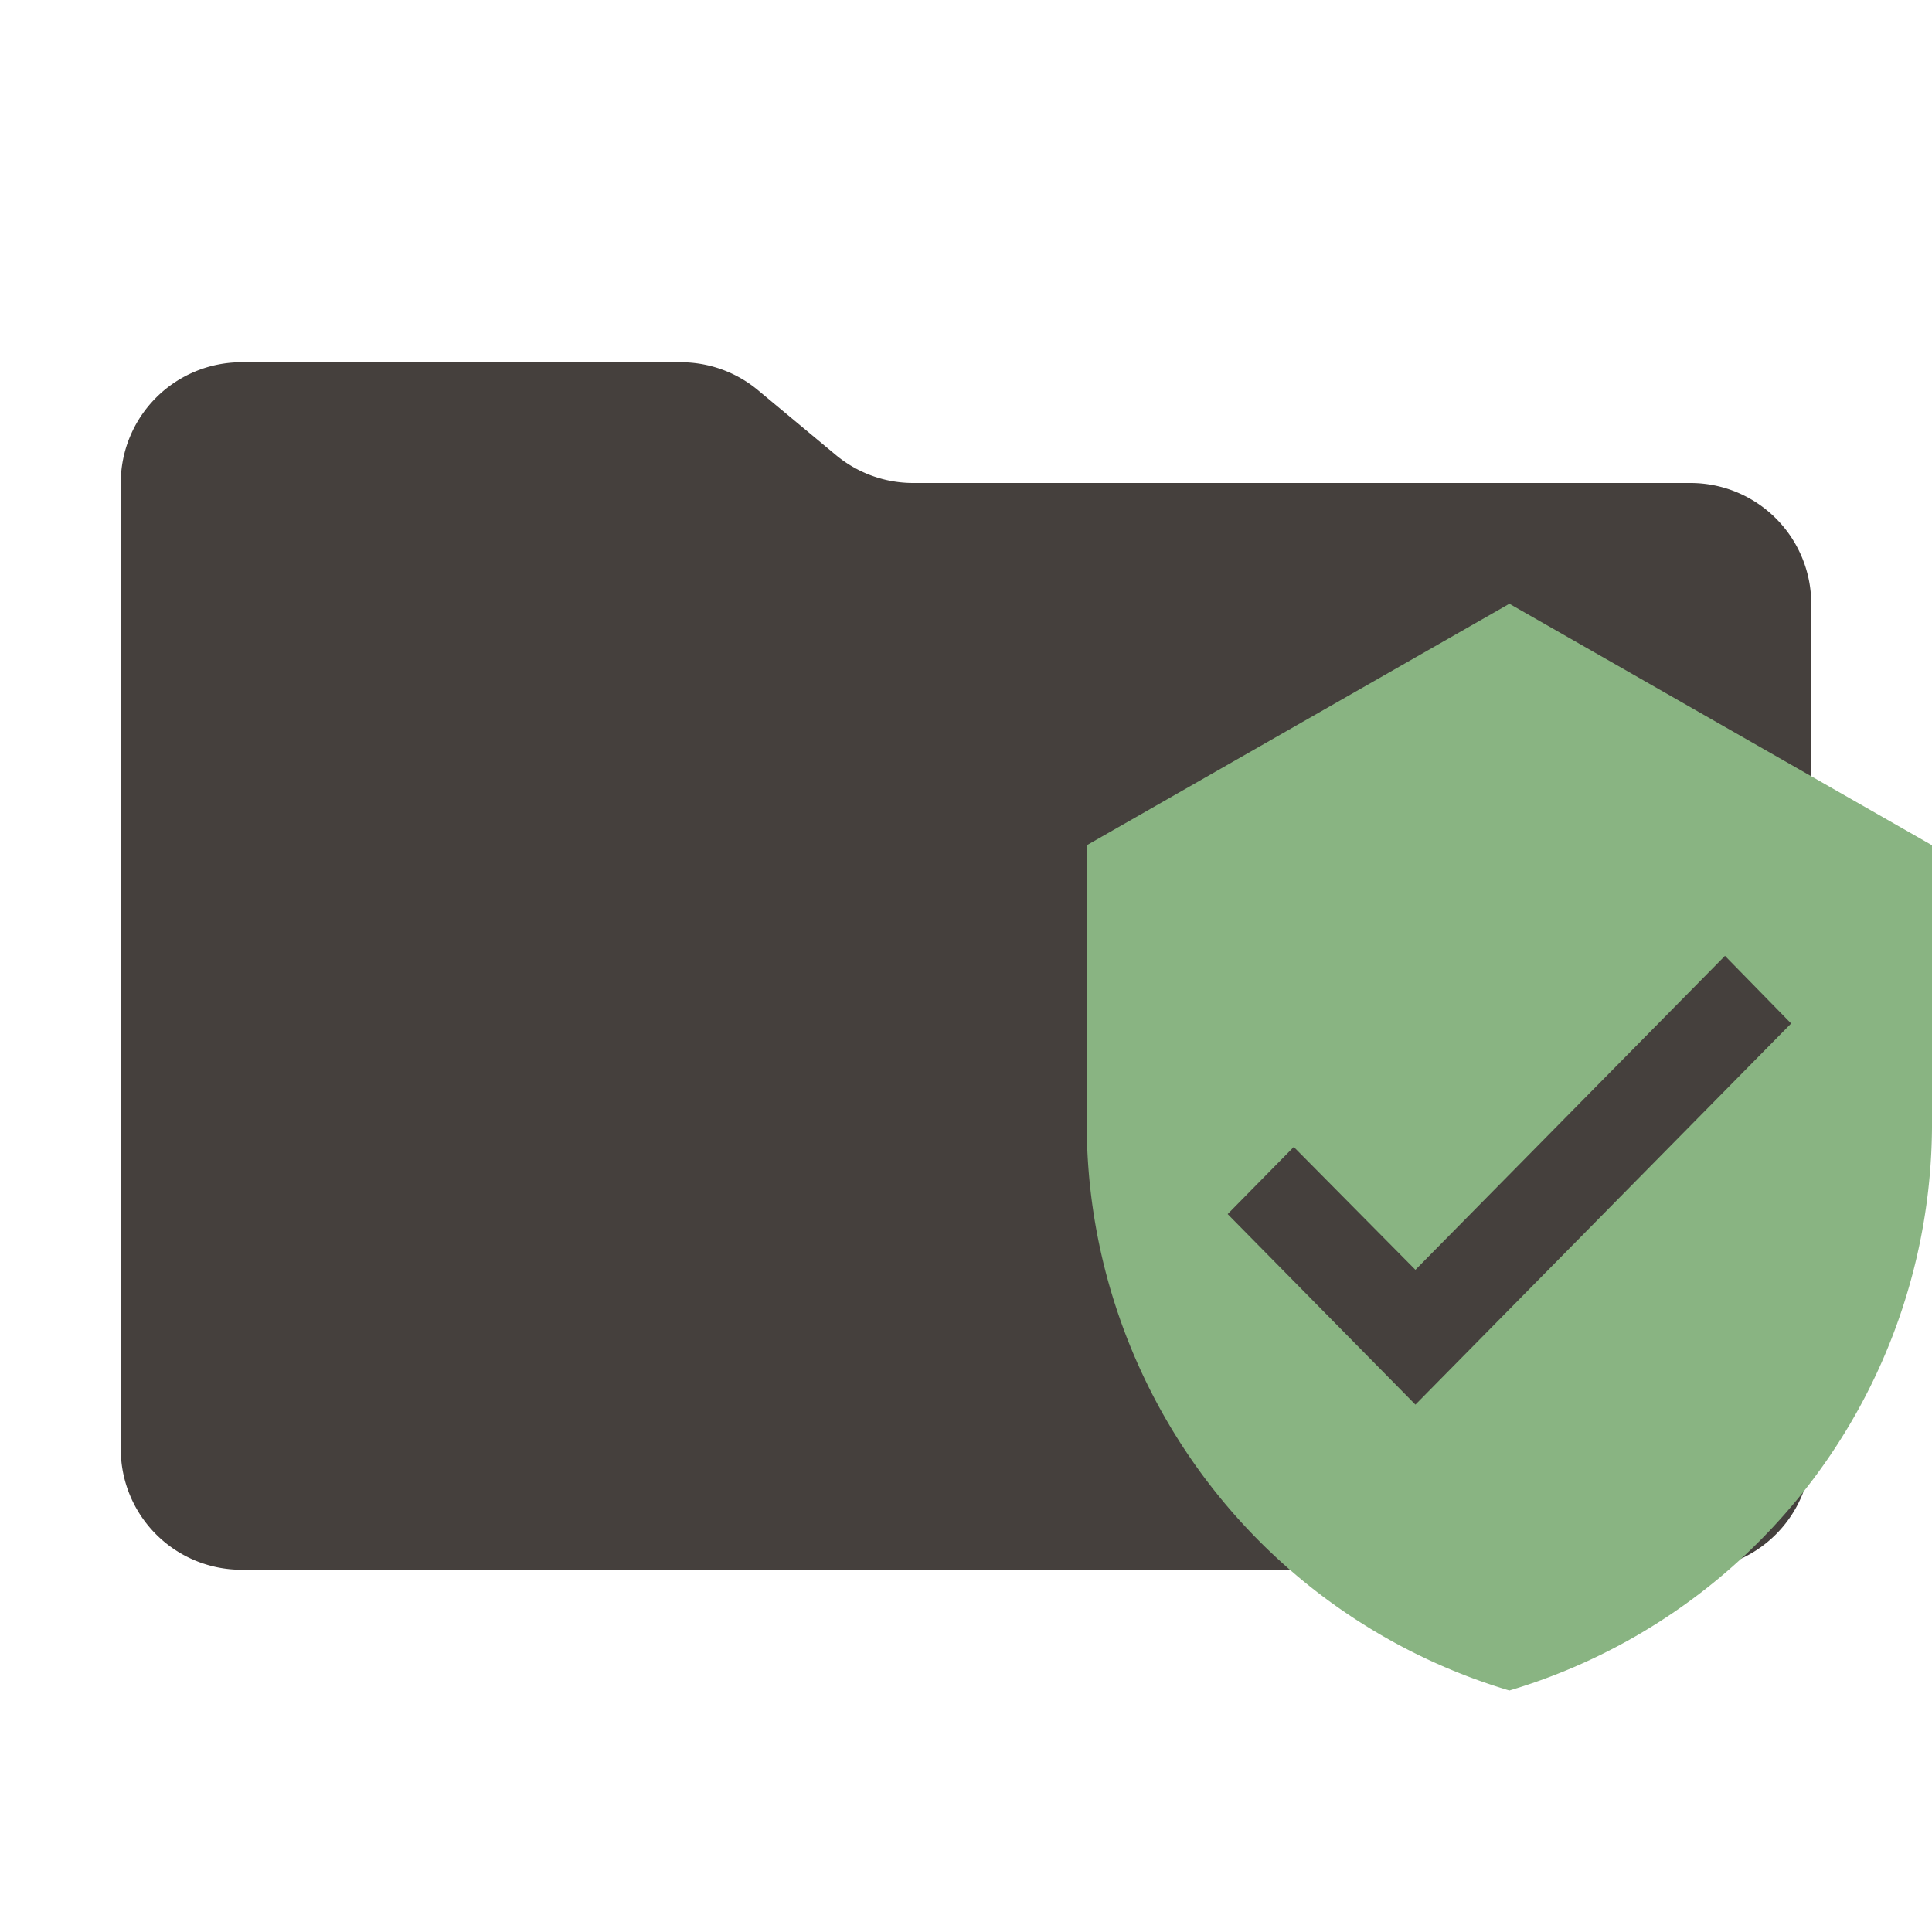 <svg xmlns="http://www.w3.org/2000/svg" viewBox="0 0 32 32"><path fill="#45403d" d="m13.844 7.536-1.288-1.072A2 2 0 0 0 11.276 6H4a2 2 0 0 0-2 2v16a2 2 0 0 0 2 2h24a2 2 0 0 0 2-2V10a2 2 0 0 0-2-2H15.124a2 2 0 0 1-1.28-.464"/><path fill="#89b482" d="m23.444 23.265-3.11-3.156 1.095-1.112 2.015 2.035 5.127-5.2 1.096 1.12M25 10l-7 4v4.53A9.8 9.8 0 0 0 25 28a9.8 9.8 0 0 0 7-9.47V14Z"/></svg>

